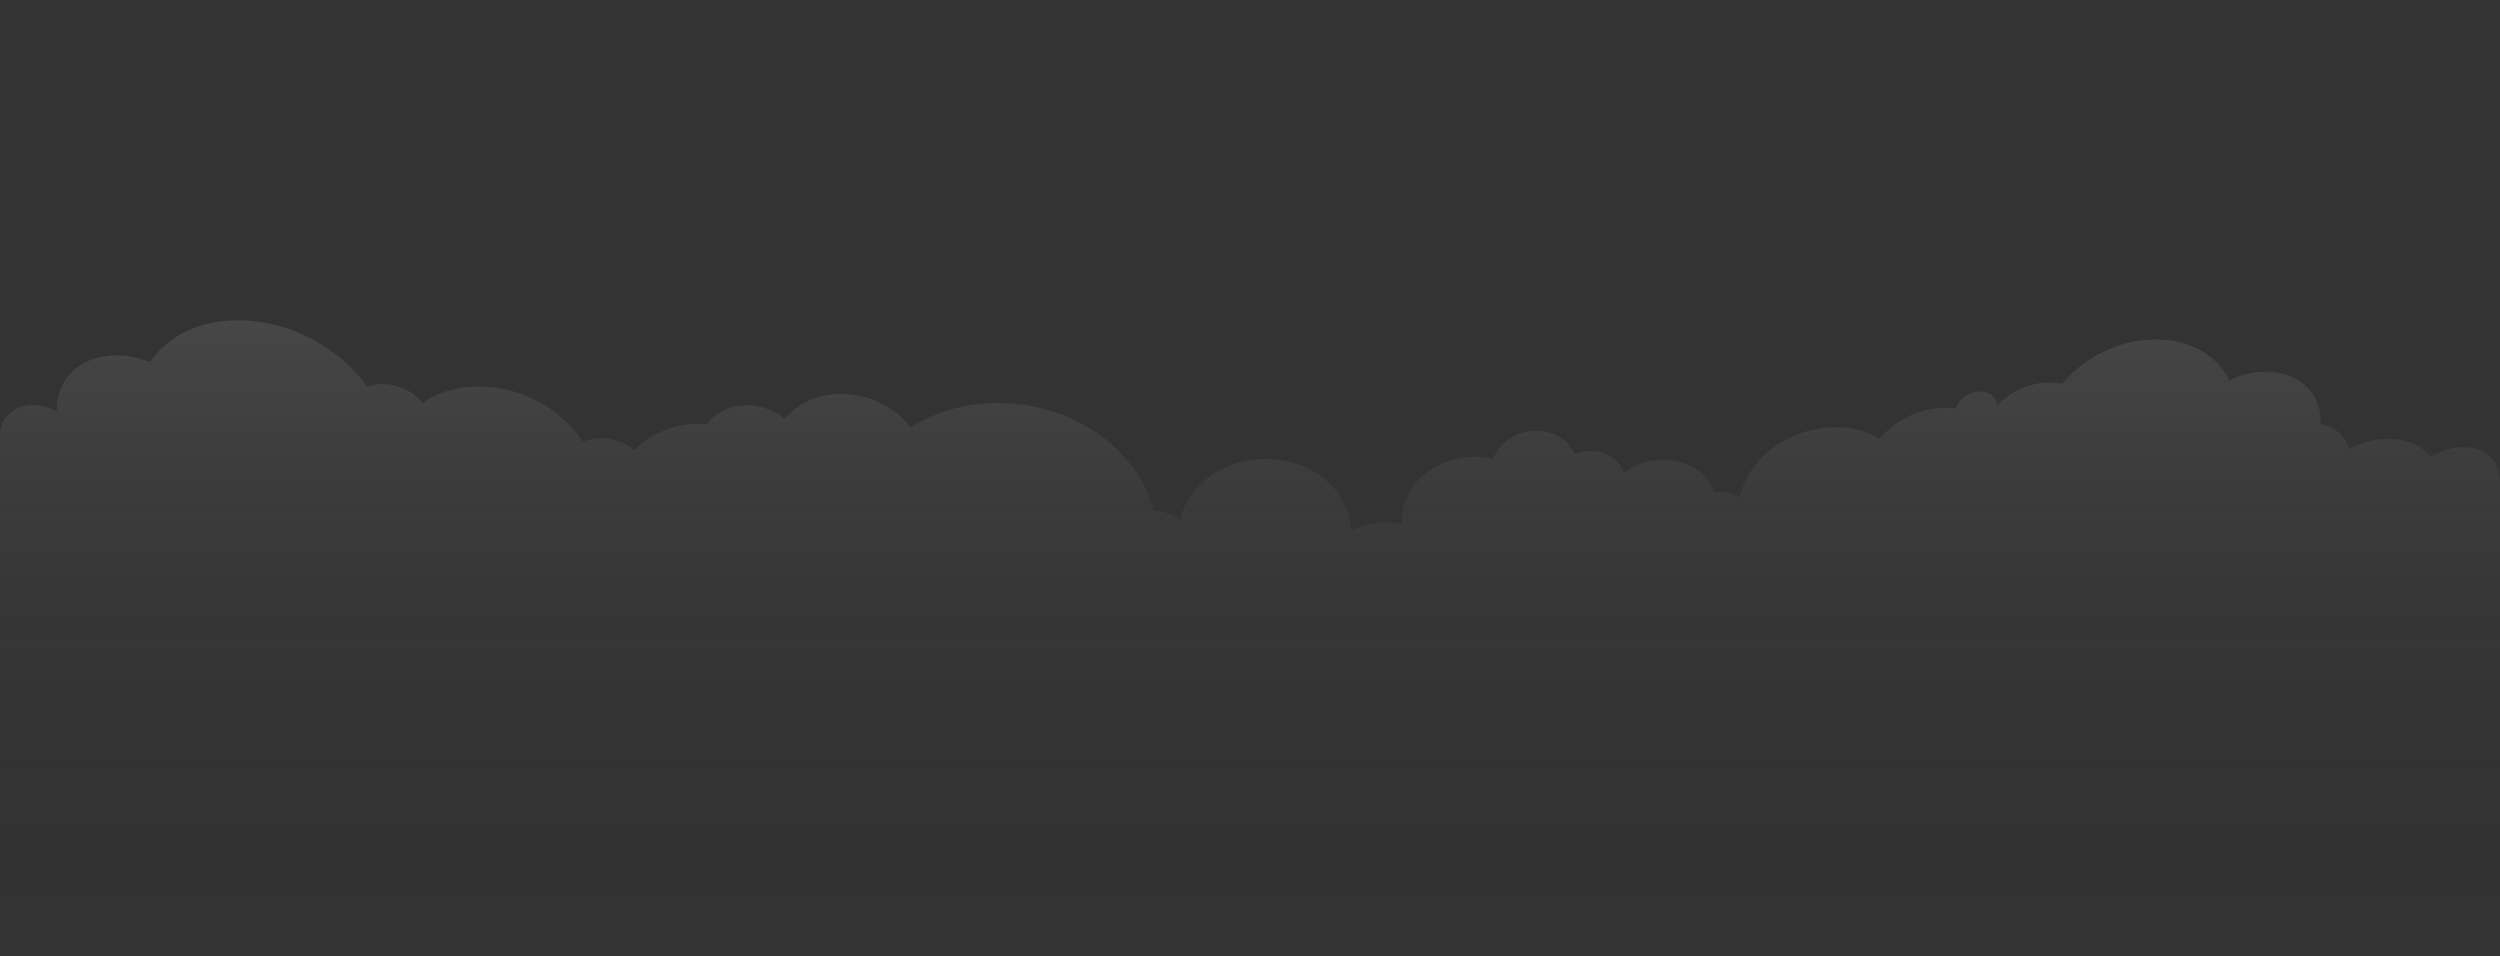 <?xml version="1.0" encoding="utf-8"?>
<!-- Generator: Adobe Illustrator 27.5.0, SVG Export Plug-In . SVG Version: 6.00 Build 0)  -->
<svg version="1.1" id="Layer_2_00000160191891141971556410000000823127038874502289_"
	 xmlns="http://www.w3.org/2000/svg" xmlns:xlink="http://www.w3.org/1999/xlink" x="0px" y="0px" viewBox="0 0 1200 459.1"
	 style="enable-background:new 0 0 1200 459.1;" xml:space="preserve">
<rect x="0" y="0" width="1200" height="459.1" fill="#333333" stroke="none"/>
<style type="text/css">
	.st0{opacity:0.1;}
	.st1{fill:url(#SVGID_1_);}
</style>
<g id="OBJECTS" class="st0">
	<linearGradient id="SVGID_1_" gradientUnits="userSpaceOnUse" x1="600" y1="154" x2="600" y2="459.1">
		<stop  offset="0" style="stop-color:#FFFFFF"/>
		<stop  offset="0.201" style="stop-color:#BBBBBB;stop-opacity:0.799"/>
		<stop  offset="0.415" style="stop-color:#797979;stop-opacity:0.585"/>
		<stop  offset="0.611" style="stop-color:#454545;stop-opacity:0.389"/>
		<stop  offset="0.779" style="stop-color:#1F1F1F;stop-opacity:0.221"/>
		<stop  offset="0.915" style="stop-color:#080808;stop-opacity:8.515352e-02"/>
		<stop  offset="1" style="stop-color:#000000;stop-opacity:0"/>
	</linearGradient>
	<path class="st1" d="M1176.7,215.2c-3.6,0.8-6.9,2.2-9.9,4.1c-5.7-7-15.9-10.3-27.6-8c-4.1,0.8-8,2.3-11.6,4.2
		c-1.7-6.3-6.9-10.7-13.8-11.9c0-0.5,0.1-1.1,0.1-1.7c0-16-14.7-26.1-32.9-22.9c-3.8,0.7-7.5,1.9-10.9,3.6
		c-6.8-14.2-23.8-22.1-43.7-19c-14.7,2.3-27.8,10.1-36.5,20.6c-3.3-0.7-6.9-0.8-10.6-0.3c-8.1,1.1-15.3,5.1-20.5,10.4
		c-0.7-4.2-4.9-7-10-6.3c-4.8,0.6-8.8,4-9.9,8c-3-0.3-6.2-0.4-9.5,0c-11,1.3-20.8,6.9-27.1,14.6c-7.2-4.3-16.2-6.3-26.2-5.3
		c-20.3,2-37.3,16.2-41,33.3c-2.9-1.8-6.6-2.7-10.6-2.4c-0.5,0.1-1.1,0.1-1.6,0.2c-3.3-10-14-16.5-26.8-15.6
		c-6.3,0.4-12.2,2.7-16.8,6.1c-1.9-6.5-8.7-10.9-16.9-10.4c-2.4,0.2-4.6,0.7-6.7,1.6c-2.6-7-10.3-11.8-19.4-11.3
		c-9.2,0.4-17,6.1-19.5,13.5c-3.3-0.8-6.8-1.1-10.5-1c-18.4,0.7-33.4,14.1-33.4,30.1c0,0.8,0,1.6,0.1,2.3c-2.8-0.6-5.8-1-8.8-0.9
		c-5.7,0.2-11.1,1.6-15.7,3.9c-0.6-19.3-18.8-34.5-41.3-34.4c-20.2,0.1-37,12.4-40.6,29c-3.6-2.4-8-4-12.9-4.2
		c-7.2-28.4-36.2-50.1-71-51.6c-17.3-0.7-33.2,3.7-45.6,11.7c-6.5-8.8-17.6-15-30.2-16c-12.6-0.9-23.7,3.8-30.2,11.8
		c-4.3-3.5-9.9-5.9-15.9-6.3c-9.2-0.8-17.2,2.8-21.5,8.8c-14.3-0.9-26.9,4.1-34.8,12.7c-3.5-3.1-8.1-5.2-13.2-5.8
		c-4.2-0.4-8.1,0.2-11.4,1.7c-8.9-13.5-24.6-23.8-42.5-26.1c-13.4-1.7-25.6,1.1-34.5,7.4c-3.7-4.5-9.3-7.9-15.6-8.8
		c-4-0.6-7.8-0.2-10.9,1.1c-11.2-15.5-29.4-27.4-50-30.9c-23.7-4.1-44.1,3.7-54.3,19c-2.6-1-5.3-1.8-8-2.4c-20.3-4-36.8,7-36.8,25
		c0,0.3,0,0.7,0,1c-2.1-1.1-4.4-2-6.9-2.5C9.2,192.7,0,198.8,0,208.8v250.3h1200V230.8C1200,219.3,1189.6,212.4,1176.7,215.2z"/>
</g>
</svg>
